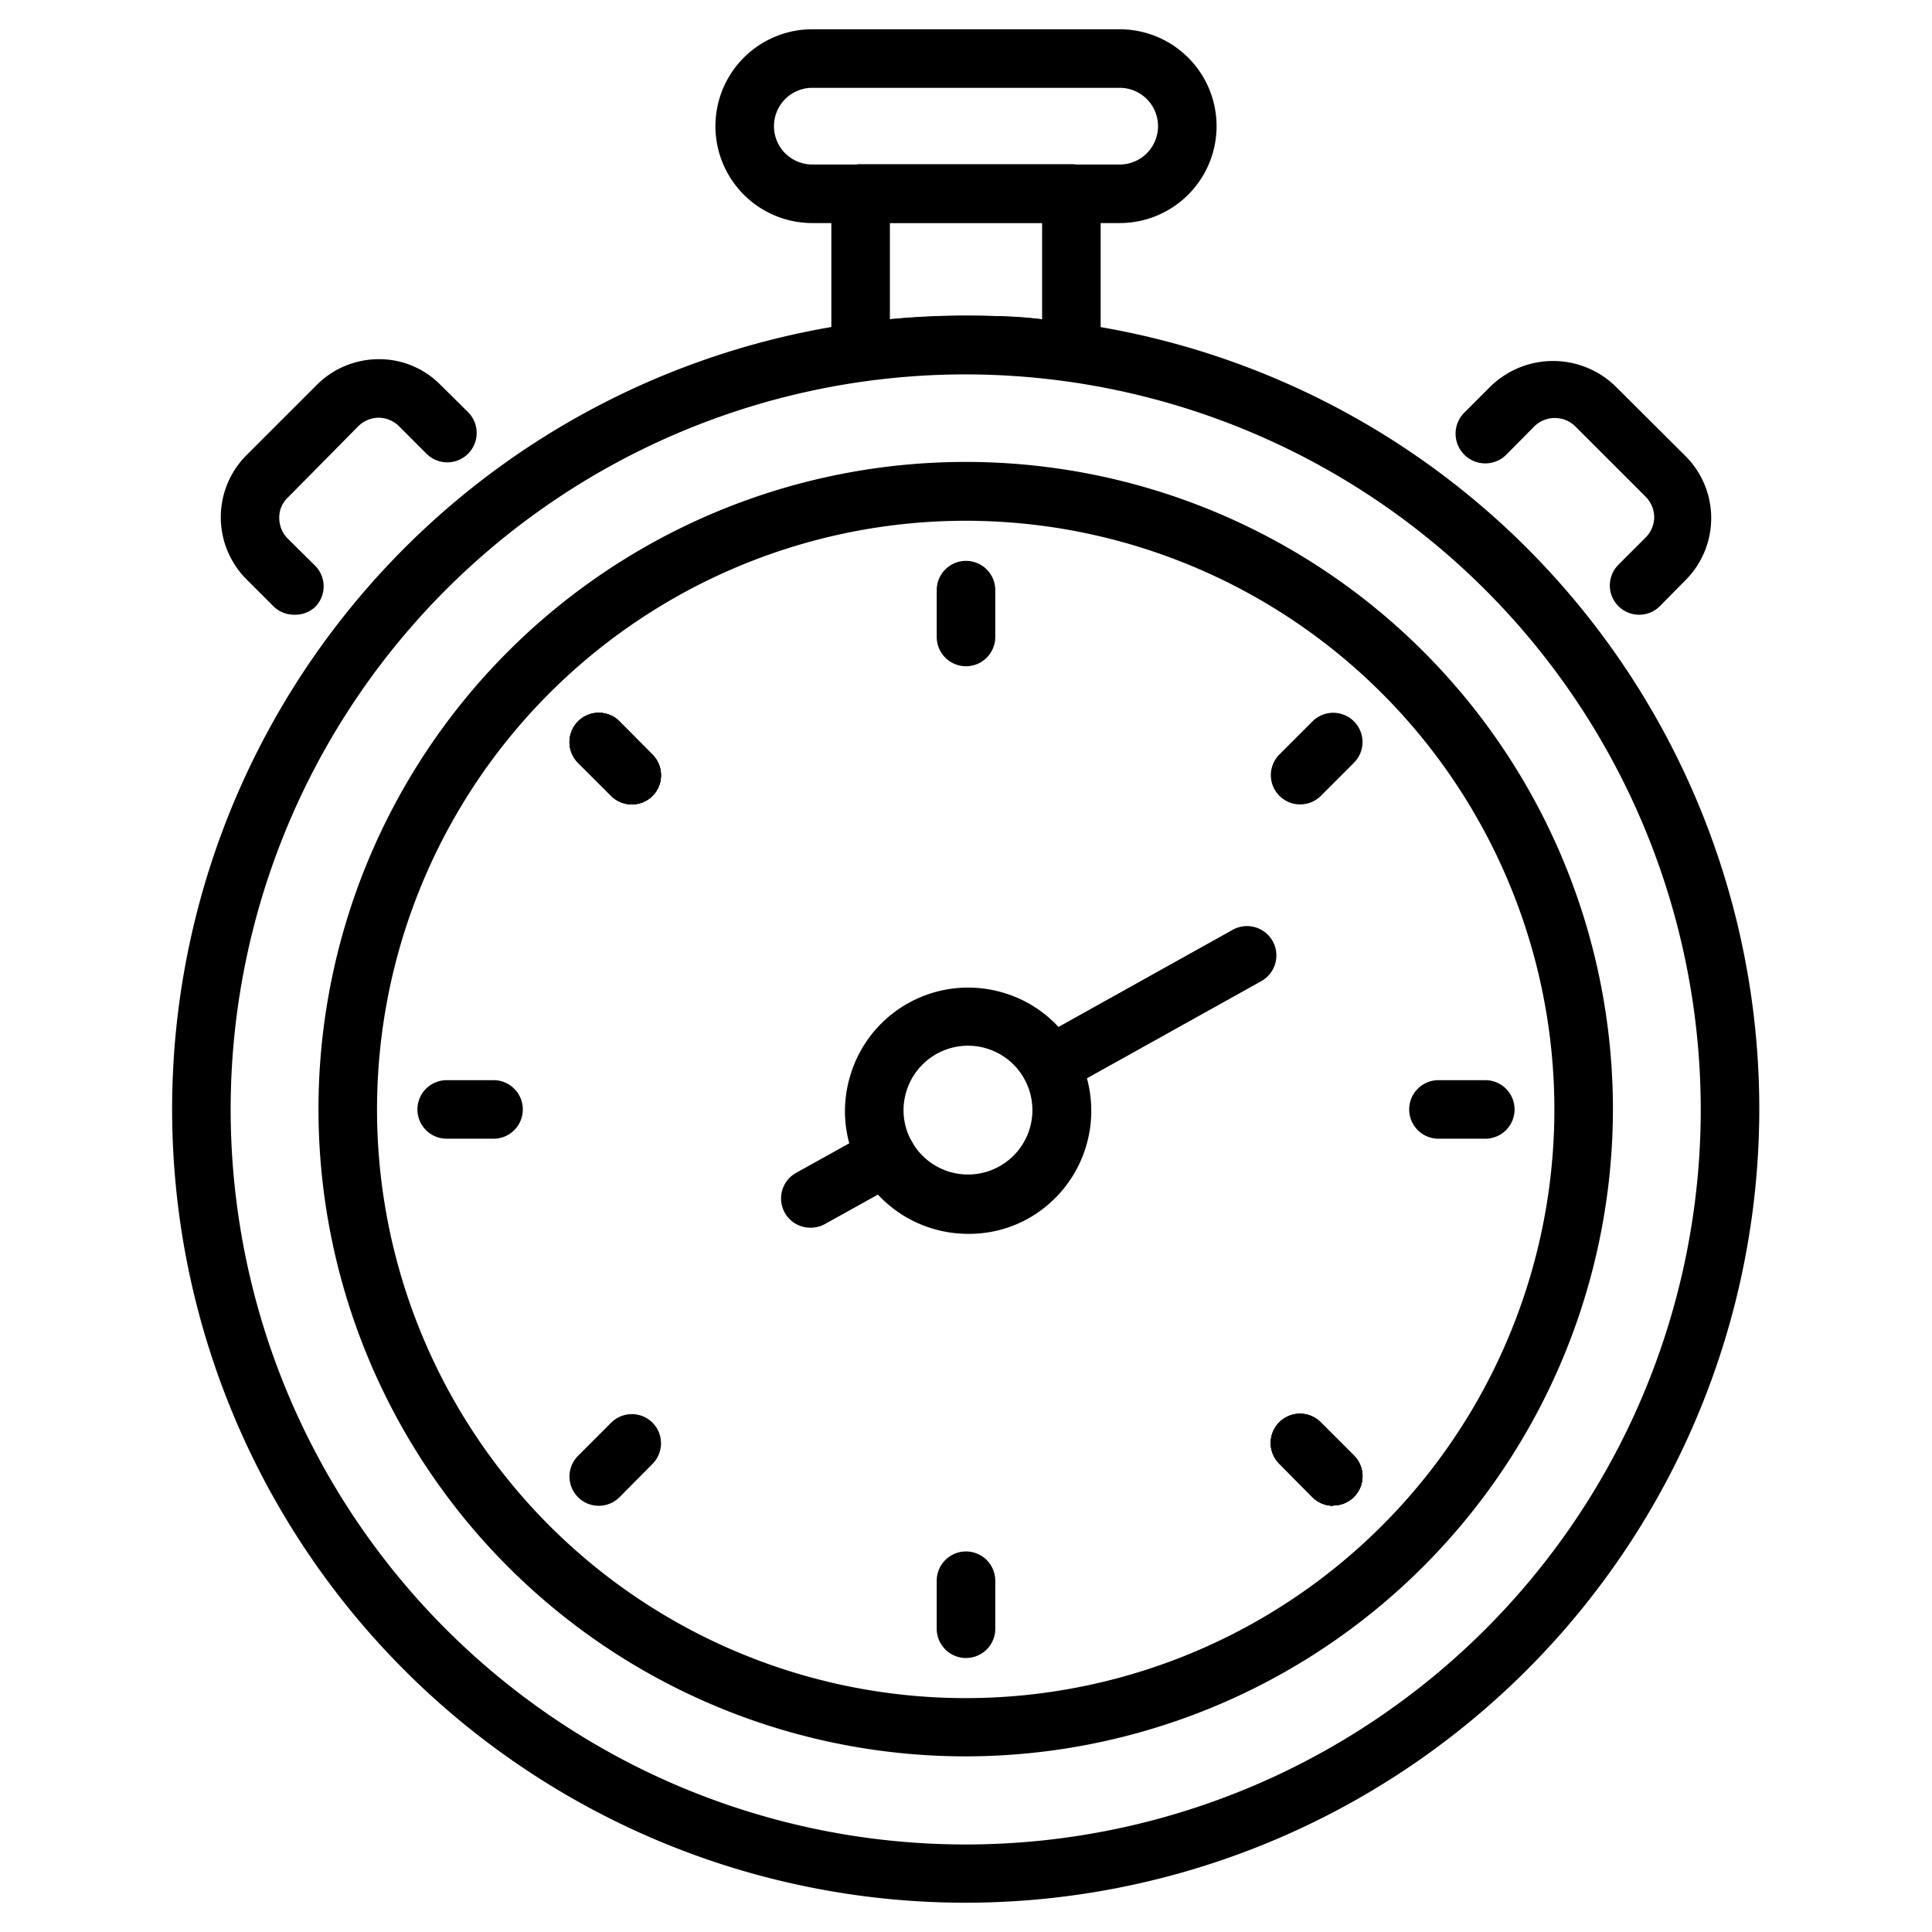 <svg height='100px' width='100px'  fill="#000000" xmlns="http://www.w3.org/2000/svg" data-name="Layer 1" viewBox="0 0 66 66" x="0px" y="0px"><path d="M56,21a1,1,0,0,1-.71-.29,1,1,0,0,1,0-1.42l.92-.92a1,1,0,0,0,.3-.7,1,1,0,0,0-.29-.7l-2.4-2.4a1,1,0,0,0-1.41,0l-.93.94A1,1,0,0,1,50,14.12l.93-.93a3.06,3.06,0,0,1,4.25,0l2.4,2.39a3,3,0,0,1,0,4.24l-.91.92A1,1,0,0,1,56,21Z"></path><path d="M10.05,21a1,1,0,0,1-.71-.29l-.92-.92a3,3,0,0,1,0-4.24l2.4-2.4a3,3,0,0,1,2.12-.88h0a2.94,2.94,0,0,1,2.12.89l.93.92a1,1,0,0,1-1.42,1.42l-.93-.93a1,1,0,0,0-.7-.3h0a1,1,0,0,0-.7.29L9.83,17a.93.93,0,0,0-.29.7,1,1,0,0,0,.29.7l.93.92a1,1,0,0,1,0,1.42A1,1,0,0,1,10.05,21Z"></path><path d="M36.6,13h-.14a25.06,25.06,0,0,0-6.92,0,1,1,0,0,1-.79-.23A1,1,0,0,1,28.4,12V6.61a1,1,0,0,1,1-1h7.2a1,1,0,0,1,1,1V12a1,1,0,0,1-.34.76A1.07,1.07,0,0,1,36.6,13ZM33,10.79c.88,0,1.75,0,2.6.12V7.61H30.4v3.3C31.25,10.83,32.12,10.79,33,10.79Z"></path><path d="M38.25,7.62H27.75a3.31,3.31,0,1,1,0-6.62h10.5a3.31,3.31,0,1,1,0,6.62ZM27.75,3a1.31,1.31,0,1,0,0,2.62h10.5a1.31,1.31,0,1,0,0-2.62Z"></path><path d="M33,65A27.11,27.11,0,1,1,60.1,37.9,27.13,27.13,0,0,1,33,65Zm0-52.21A25.11,25.11,0,1,0,58.1,37.9,25.13,25.13,0,0,0,33,12.79Z"></path><path d="M33,60A22.11,22.11,0,1,1,55.1,37.9,22.13,22.13,0,0,1,33,60Zm0-42.21A20.11,20.11,0,1,0,53.1,37.9,20.12,20.12,0,0,0,33,17.79Z"></path><path d="M33,22.76a1,1,0,0,1-1-1v-1.6a1,1,0,1,1,2,0v1.6A1,1,0,0,1,33,22.76Z"></path><path d="M33,56.64a1,1,0,0,1-1-1V54a1,1,0,0,1,2,0v1.61A1,1,0,0,1,33,56.64Z"></path><path d="M44.41,27.48a1,1,0,0,1-.71-1.7l1.14-1.14a1,1,0,0,1,1.41,0,1,1,0,0,1,0,1.42l-1.13,1.13A1,1,0,0,1,44.41,27.48Z"></path><path d="M20.46,51.44a1,1,0,0,1-.71-1.71l1.13-1.13a1,1,0,0,1,1.41,0,1,1,0,0,1,0,1.41l-1.13,1.14A1,1,0,0,1,20.46,51.44Z"></path><path d="M50.74,38.9h-1.6a1,1,0,0,1,0-2h1.6a1,1,0,0,1,0,2Z"></path><path d="M16.86,38.9h-1.6a1,1,0,1,1,0-2h1.6a1,1,0,0,1,0,2Z"></path><path d="M45.54,51.44a1,1,0,0,1-.7-.29L43.7,50a1,1,0,0,1,0-1.41,1,1,0,0,1,1.42,0l1.13,1.13a1,1,0,0,1-.71,1.71Z"></path><path d="M21.59,27.48a1,1,0,0,1-.71-.29l-1.13-1.13a1,1,0,0,1,0-1.42,1,1,0,0,1,1.41,0l1.13,1.14a1,1,0,0,1,0,1.41A1,1,0,0,1,21.59,27.48Z"></path><path d="M45.54,51.44a1,1,0,0,1-.7-.29L43.7,50a1,1,0,0,1,0-1.41,1,1,0,0,1,1.42,0l1.13,1.13a1,1,0,0,1-.71,1.71Z"></path><path d="M21.59,27.48a1,1,0,0,1-.71-.29l-1.13-1.13a1,1,0,0,1,0-1.42,1,1,0,0,1,1.41,0l1.13,1.14a1,1,0,0,1,0,1.41A1,1,0,0,1,21.59,27.48Z"></path><path d="M45.54,51.44a1,1,0,0,1-.7-.29L43.7,50a1,1,0,0,1,0-1.41,1,1,0,0,1,1.42,0l1.13,1.13a1,1,0,0,1-.71,1.71Z"></path><path d="M21.59,27.48a1,1,0,0,1-.71-.29l-1.13-1.13a1,1,0,0,1,0-1.42,1,1,0,0,1,1.41,0l1.13,1.14a1,1,0,0,1,0,1.41A1,1,0,0,1,21.59,27.48Z"></path><path d="M27.68,41.94a1,1,0,0,1-.87-.51,1,1,0,0,1,.38-1.36l2.59-1.44a1,1,0,1,1,1,1.74l-2.59,1.44A1,1,0,0,1,27.68,41.94Z"></path><path d="M35.88,37.38a1,1,0,0,1-.87-.51,1,1,0,0,1,.38-1.36l6.71-3.74a1,1,0,0,1,1,1.74l-6.71,3.74A1,1,0,0,1,35.88,37.38Z"></path><path d="M33.08,42.15A4.21,4.21,0,0,1,29.4,40h0a4.16,4.16,0,0,1-.37-3.2,4.2,4.2,0,0,1,5.2-2.9,4.17,4.17,0,0,1,2.52,2,4.22,4.22,0,0,1-1.63,5.73A4.14,4.14,0,0,1,33.08,42.15ZM31.15,39a2.2,2.2,0,1,0-.2-1.67,2.17,2.17,0,0,0,.2,1.67Z"></path></svg>